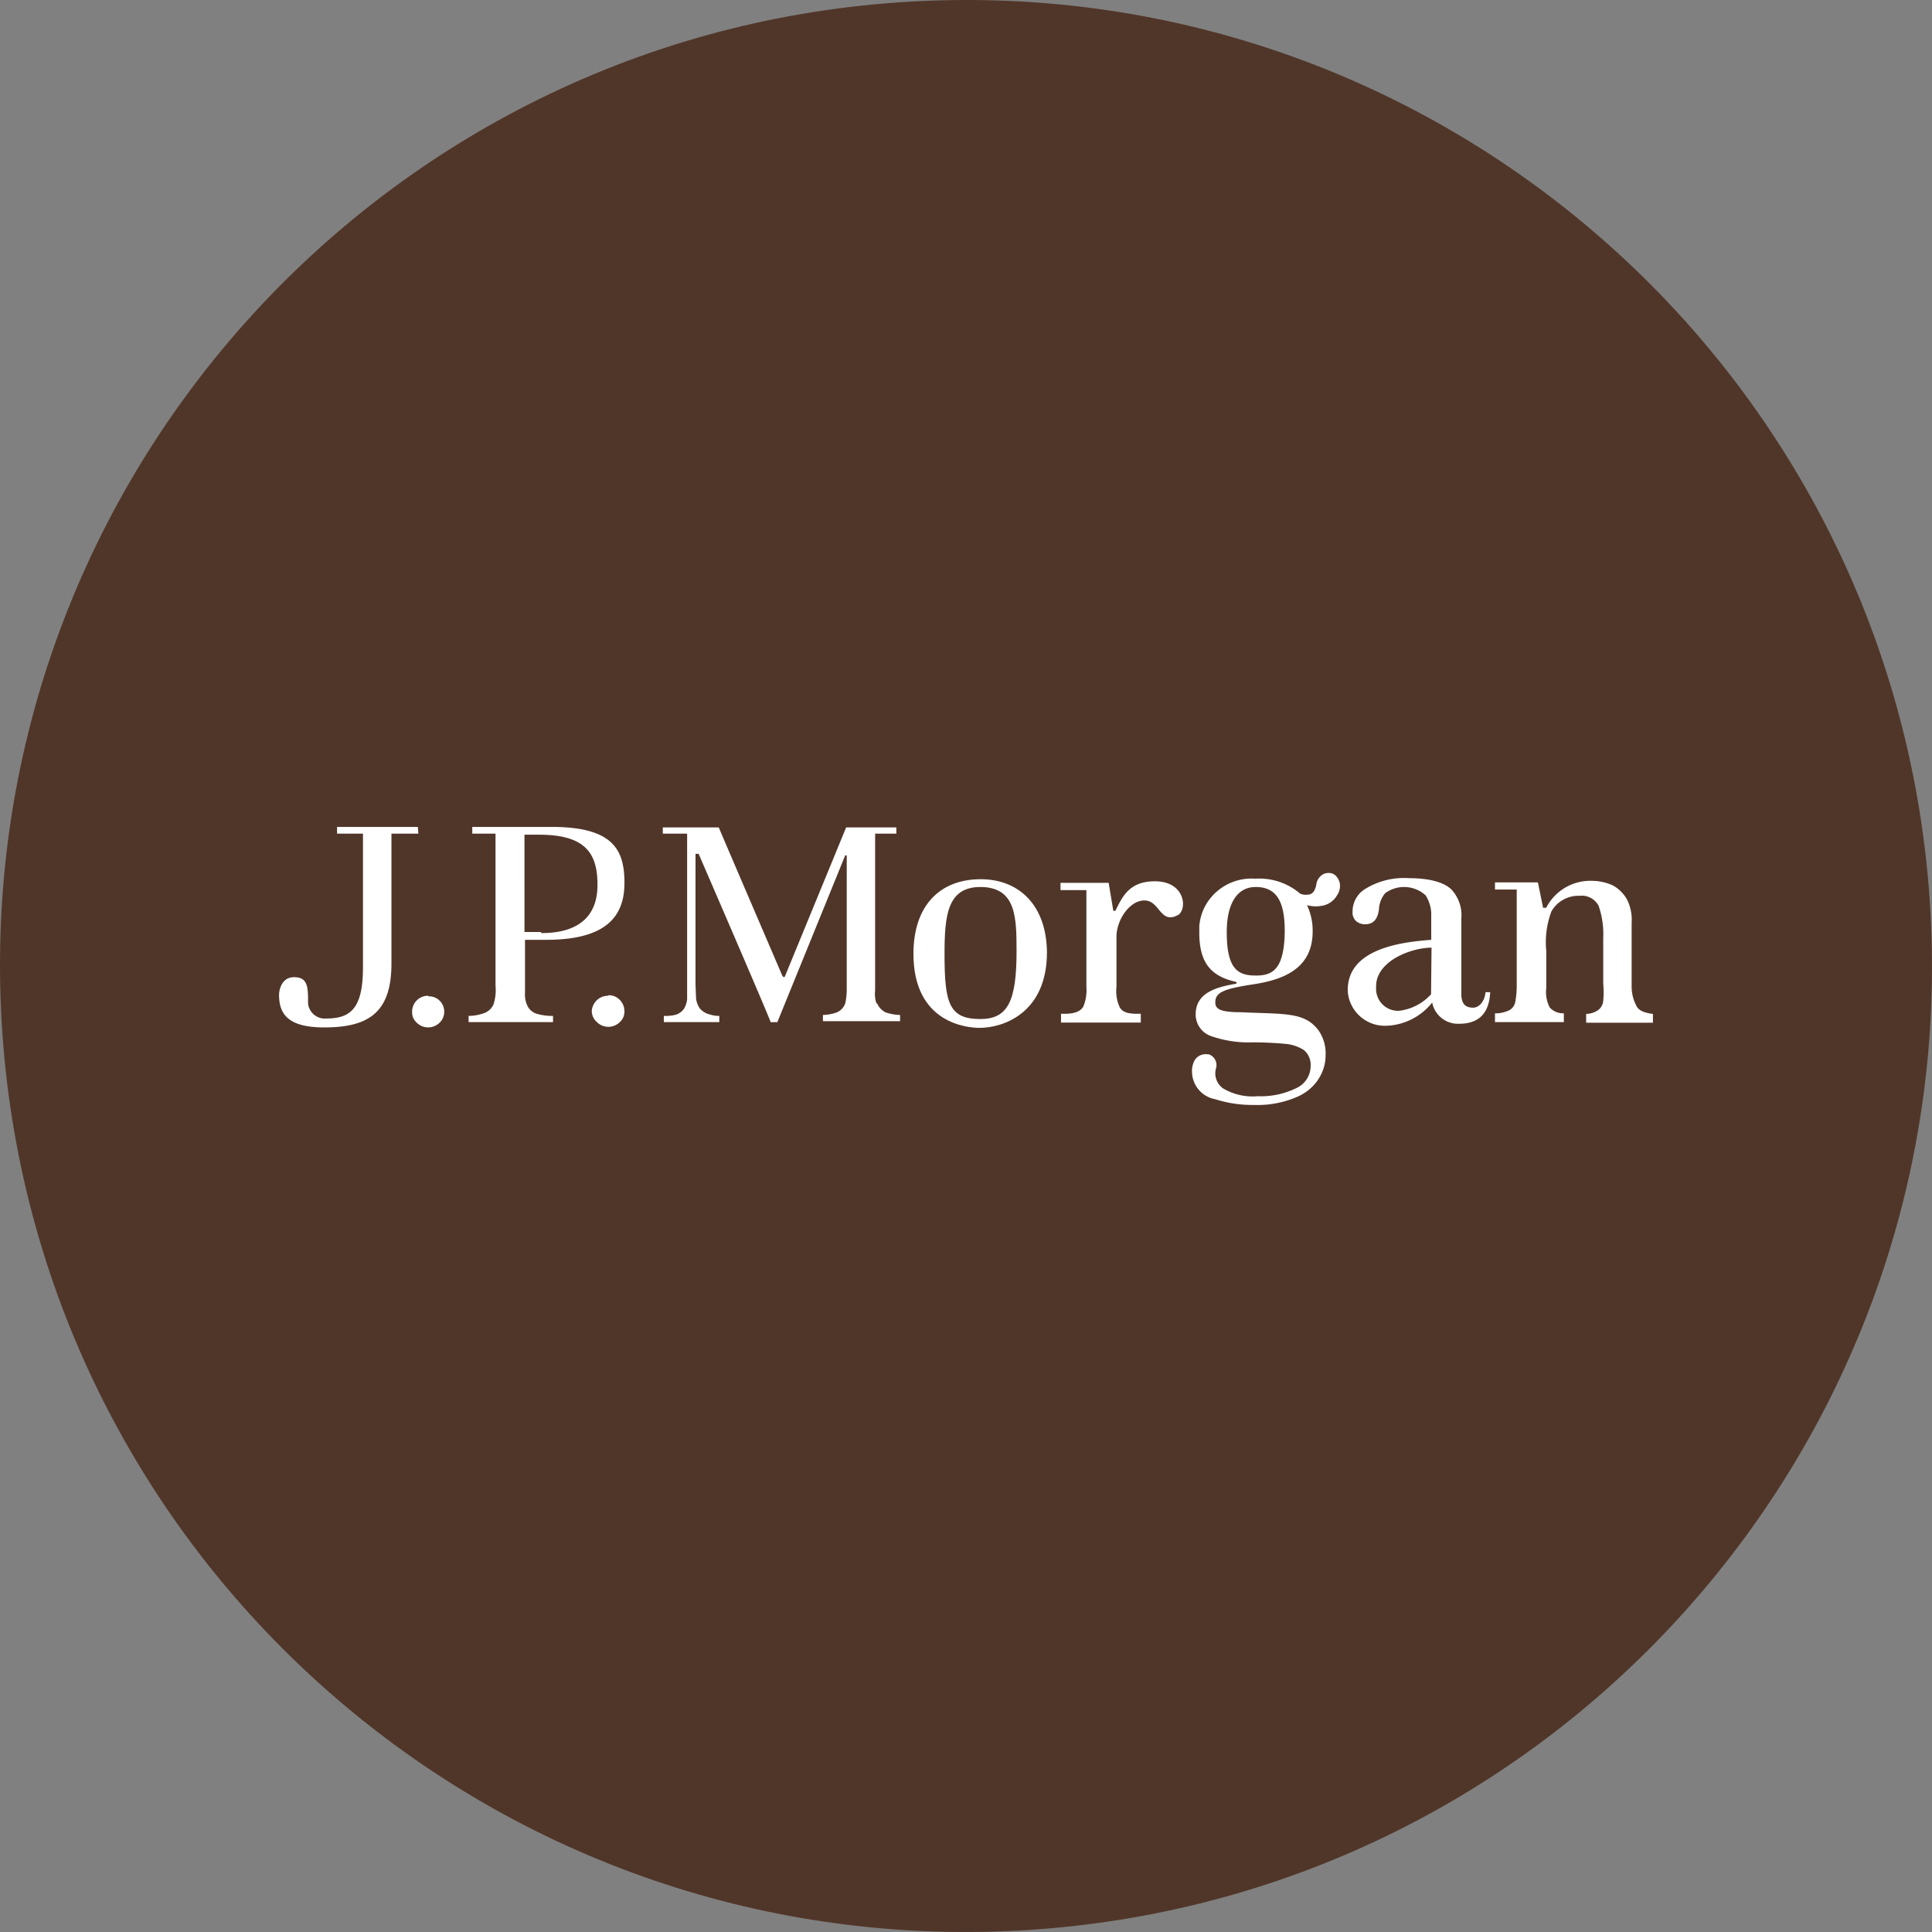 <svg id="레이어_1" data-name="레이어 1" xmlns="http://www.w3.org/2000/svg" viewBox="0 0 1080 1080"><rect x="0" y="0" width="1080" height="1080" fill="#808080" stroke="none"/><defs><style>.cls-1{fill:#503629;}.cls-2{fill:#fff;}</style></defs><path class="cls-1" d="M515.53.57C217.62,14-13,266.4.57,564.37s265.91,528.47,563.86,515.07,528.53-266,515-563.89S813.54-13,515.53.57Z"/><path class="cls-2" d="M233.58,462.26H188.42V466H202.9v74.69c0,22.29-6.37,28.65-20.27,28.65A9.44,9.44,0,0,1,172.21,561v-1.74c0-8.1-.58-13-7.81-13s-8.4,7.52-8.4,9.84c0,10.42,4.63,18.24,25.19,18.24,24.6,0,37.63-8.11,37.63-35.61V466h15.05Z"/><path class="cls-2" d="M239.37,556.63a8.88,8.88,0,0,0-9,9,7.9,7.9,0,0,0,2.6,6.08,9.08,9.08,0,0,0,12.74,0,8.32,8.32,0,0,0,2.61-6.08,8.53,8.53,0,0,0-8.69-8.68h-.29"/><path class="cls-2" d="M339.82,556.63a9.11,9.11,0,0,0-9,8.39h0v.29a8.17,8.17,0,0,0,2.89,6.08,9.08,9.08,0,0,0,12.74,0,7.88,7.88,0,0,0,2.61-6.08,9,9,0,0,0-2.61-6.37,8.35,8.35,0,0,0-6.08-2.6"/><path class="cls-2" d="M308.56,462.26H264V466h13v85.11a25.88,25.88,0,0,1-1.15,10.42,9.21,9.21,0,0,1-5.5,4.92,26.88,26.88,0,0,1-8.4,1.45v3.47h47.19v-3.47a30.53,30.53,0,0,1-9-1.16,8.56,8.56,0,0,1-5.5-4.92,14.8,14.8,0,0,1-1.16-7V525.36h11.87c34.16,0,43.72-13.6,43.72-31.84s-6.08-31.26-40.53-31.26M302.19,521h-9V466.6h8.1c26.34,0,32.71,10.71,32.71,28.08s-10.42,26.92-31.26,26.92"/><path class="cls-2" d="M490.06,561.26a16.51,16.51,0,0,1-.86-7.53V466h11.86v-3.47H473l-34.15,83.08a.62.62,0,0,1-.58.58c-.29,0-.58-.29-.87-.58,0,0-35.32-82.22-35.61-83.08H370.51V466h13.6v92.34a12.34,12.34,0,0,1-1.73,5.5,8.65,8.65,0,0,1-4.93,3.48,23.64,23.64,0,0,1-6.36.58v3.47h31v-3.47a16.82,16.82,0,0,1-5.5-.87,10.07,10.07,0,0,1-5.5-3.48,12.62,12.62,0,0,1-2-5.5l-.29-7.81V477.31h1.74s40.24,92.92,40.24,94.08h3.76l37.93-93.21h.86v75a36.52,36.52,0,0,1-.86,7.82,8.63,8.63,0,0,1-4.64,4.92,24.74,24.74,0,0,1-7.81,1.45v3.47h43.13v-3.47a26.51,26.51,0,0,1-8.1-1.45,10.16,10.16,0,0,1-4.93-5.5"/><path class="cls-2" d="M548.25,491.49c-23.16,0-37.63,15.06-37.63,41.69,0,39.08,30.39,41.4,37,41.4,13,0,37.63-8.11,37.63-42.27-.29-26.63-15.92-40.82-37-40.82M548,569.65c-17.37,0-20-8.68-20-36.18,0-21.42,1.44-37.63,20-37.63,20,0,20.26,16.79,20.26,35.89,0,28.08-4.92,37.92-20.26,37.92"/><path class="cls-2" d="M645.52,492.65c-13.9,0-17.95,8.11-22,16.5h-1.16s-2-11.87-2.61-15.63H592.83v4.05H607.3v54.14a23.78,23.78,0,0,1-1.73,11c-1.45,2.6-4.92,4-10.13,4h-2.32v4.92H637.7v-4.92h-2c-5.79,0-8.39-1.16-9.84-3.76a21.71,21.71,0,0,1-1.74-11.29V523.63c0-9.27,7.24-20.27,15.64-20.27,8.68,0,8.68,13.61,18.81,8.11,5.21-3.19,4.06-18.82-13-18.82"/><path class="cls-2" d="M823.55,563.29c-4.92,0-6.37-2.61-6.66-6.95V513.49a21.06,21.06,0,0,0-5.5-16.21c-4-4-12.16-6.37-23.74-6.37a41.18,41.18,0,0,0-24.6,6.08,14.69,14.69,0,0,0-6.95,12.45,6.59,6.59,0,0,0,2,5.5,7.83,7.83,0,0,0,4.92,1.74c4.34,0,6.94-2.32,7.81-8.11a15.2,15.2,0,0,1,3.48-9.26,17.86,17.86,0,0,1,22.58,1.16,19.69,19.69,0,0,1,3.18,11.29v13.6c-14.18,1.16-48.05,4.06-46.61,29.53a20.81,20.81,0,0,0,21.14,18.53,34.22,34.22,0,0,0,26-13,14.68,14.68,0,0,0,15.05,11.87c10.42,0,16.79-5.21,17.37-17.66h-2.6c-.58,5.79-4.06,8.69-7,8.69m-23.45-8.4v.87a28.56,28.56,0,0,1-18,9.26,12.28,12.28,0,0,1-12.73-11.87h0v-1.73c0-14.48,20-21.71,31-21.71Z"/><path class="cls-2" d="M915,562.71a22.93,22.93,0,0,1-2.9-11.58V515.81a25.2,25.2,0,0,0-2.6-13,20.31,20.31,0,0,0-7.82-7.81,28.28,28.28,0,0,0-11.87-2.61,27.68,27.68,0,0,0-25.47,15.06h-1.74l-2.9-14.19h-24v4h12.16v53.85a50,50,0,0,1-.87,9.26,6.66,6.66,0,0,1-4.63,4.92,17,17,0,0,1-6.66,1.16v4.92h38.5v-4.92a10.09,10.09,0,0,1-7.82-3.18,18.39,18.39,0,0,1-2-11V531.73a49.08,49.08,0,0,1,2.89-22.29,17.37,17.37,0,0,1,15.63-8.68,10.72,10.72,0,0,1,10.71,5.5,48.83,48.83,0,0,1,2.61,18.23V550a52.52,52.52,0,0,1,0,9.55,7.16,7.16,0,0,1-3.47,5.5,12.17,12.17,0,0,1-6.08,1.74v4.92H924v-4.92c-4.63-.58-7.53-1.74-9-4"/><path class="cls-2" d="M740.47,488.31a7.65,7.65,0,0,0-4.63,6.08c-.58,3.18-1.74,4.92-3.48,5.5a9,9,0,0,1-5.5-.29,35.11,35.11,0,0,0-25.18-8.4c-15.92-1.15-30.11,10.71-31.27,26.64v3.47c0,16.79,6.37,24.32,20.27,27.5a.58.58,0,1,1,0,1.16c-11.87,2-22.29,5.5-22.29,17.08a12.78,12.78,0,0,0,8.68,12.16,63.56,63.56,0,0,0,23.16,3.47c6.08,0,12.45.29,18.53.87A22.44,22.44,0,0,1,728.89,587a10.73,10.73,0,0,1,3.76,9,13.59,13.59,0,0,1-8.39,12.44,44.7,44.7,0,0,1-21.14,4.35,32.5,32.5,0,0,1-19.39-4.35,10.34,10.34,0,0,1-4.05-11,6.37,6.37,0,0,0-4.06-8.1h-.87a7.27,7.27,0,0,0-6.65,2.89,12.26,12.26,0,0,0-1.74,7.24,15.74,15.74,0,0,0,13,15,67.28,67.28,0,0,0,21.42,3.19,55.64,55.64,0,0,0,24.6-4.63c9.27-4.06,15.64-13,15.64-23.16a22.53,22.53,0,0,0-3.77-13.61c-7.81-10.71-18.81-9.26-43.71-10.42-11.87,0-14.18-2-14.18-5.5,0-5.5,4.34-7.53,21.42-10.13s33-9,33-29.53A33.07,33.07,0,0,0,730.62,506a18.91,18.91,0,0,0,9.85,0,12,12,0,0,0,6.94-5.5,9.26,9.26,0,0,0,1.45-7.24c-1.44-4.34-4.34-6.08-8.39-4.92m-38.5,57c-10.14,0-16.21-3.77-16.21-24.32,0-14.47,4.92-25.18,16.21-25.18,12.73,0,16.21,9.84,16.21,24.89-.29,21.42-6.95,24.61-16.21,24.61"/></svg>